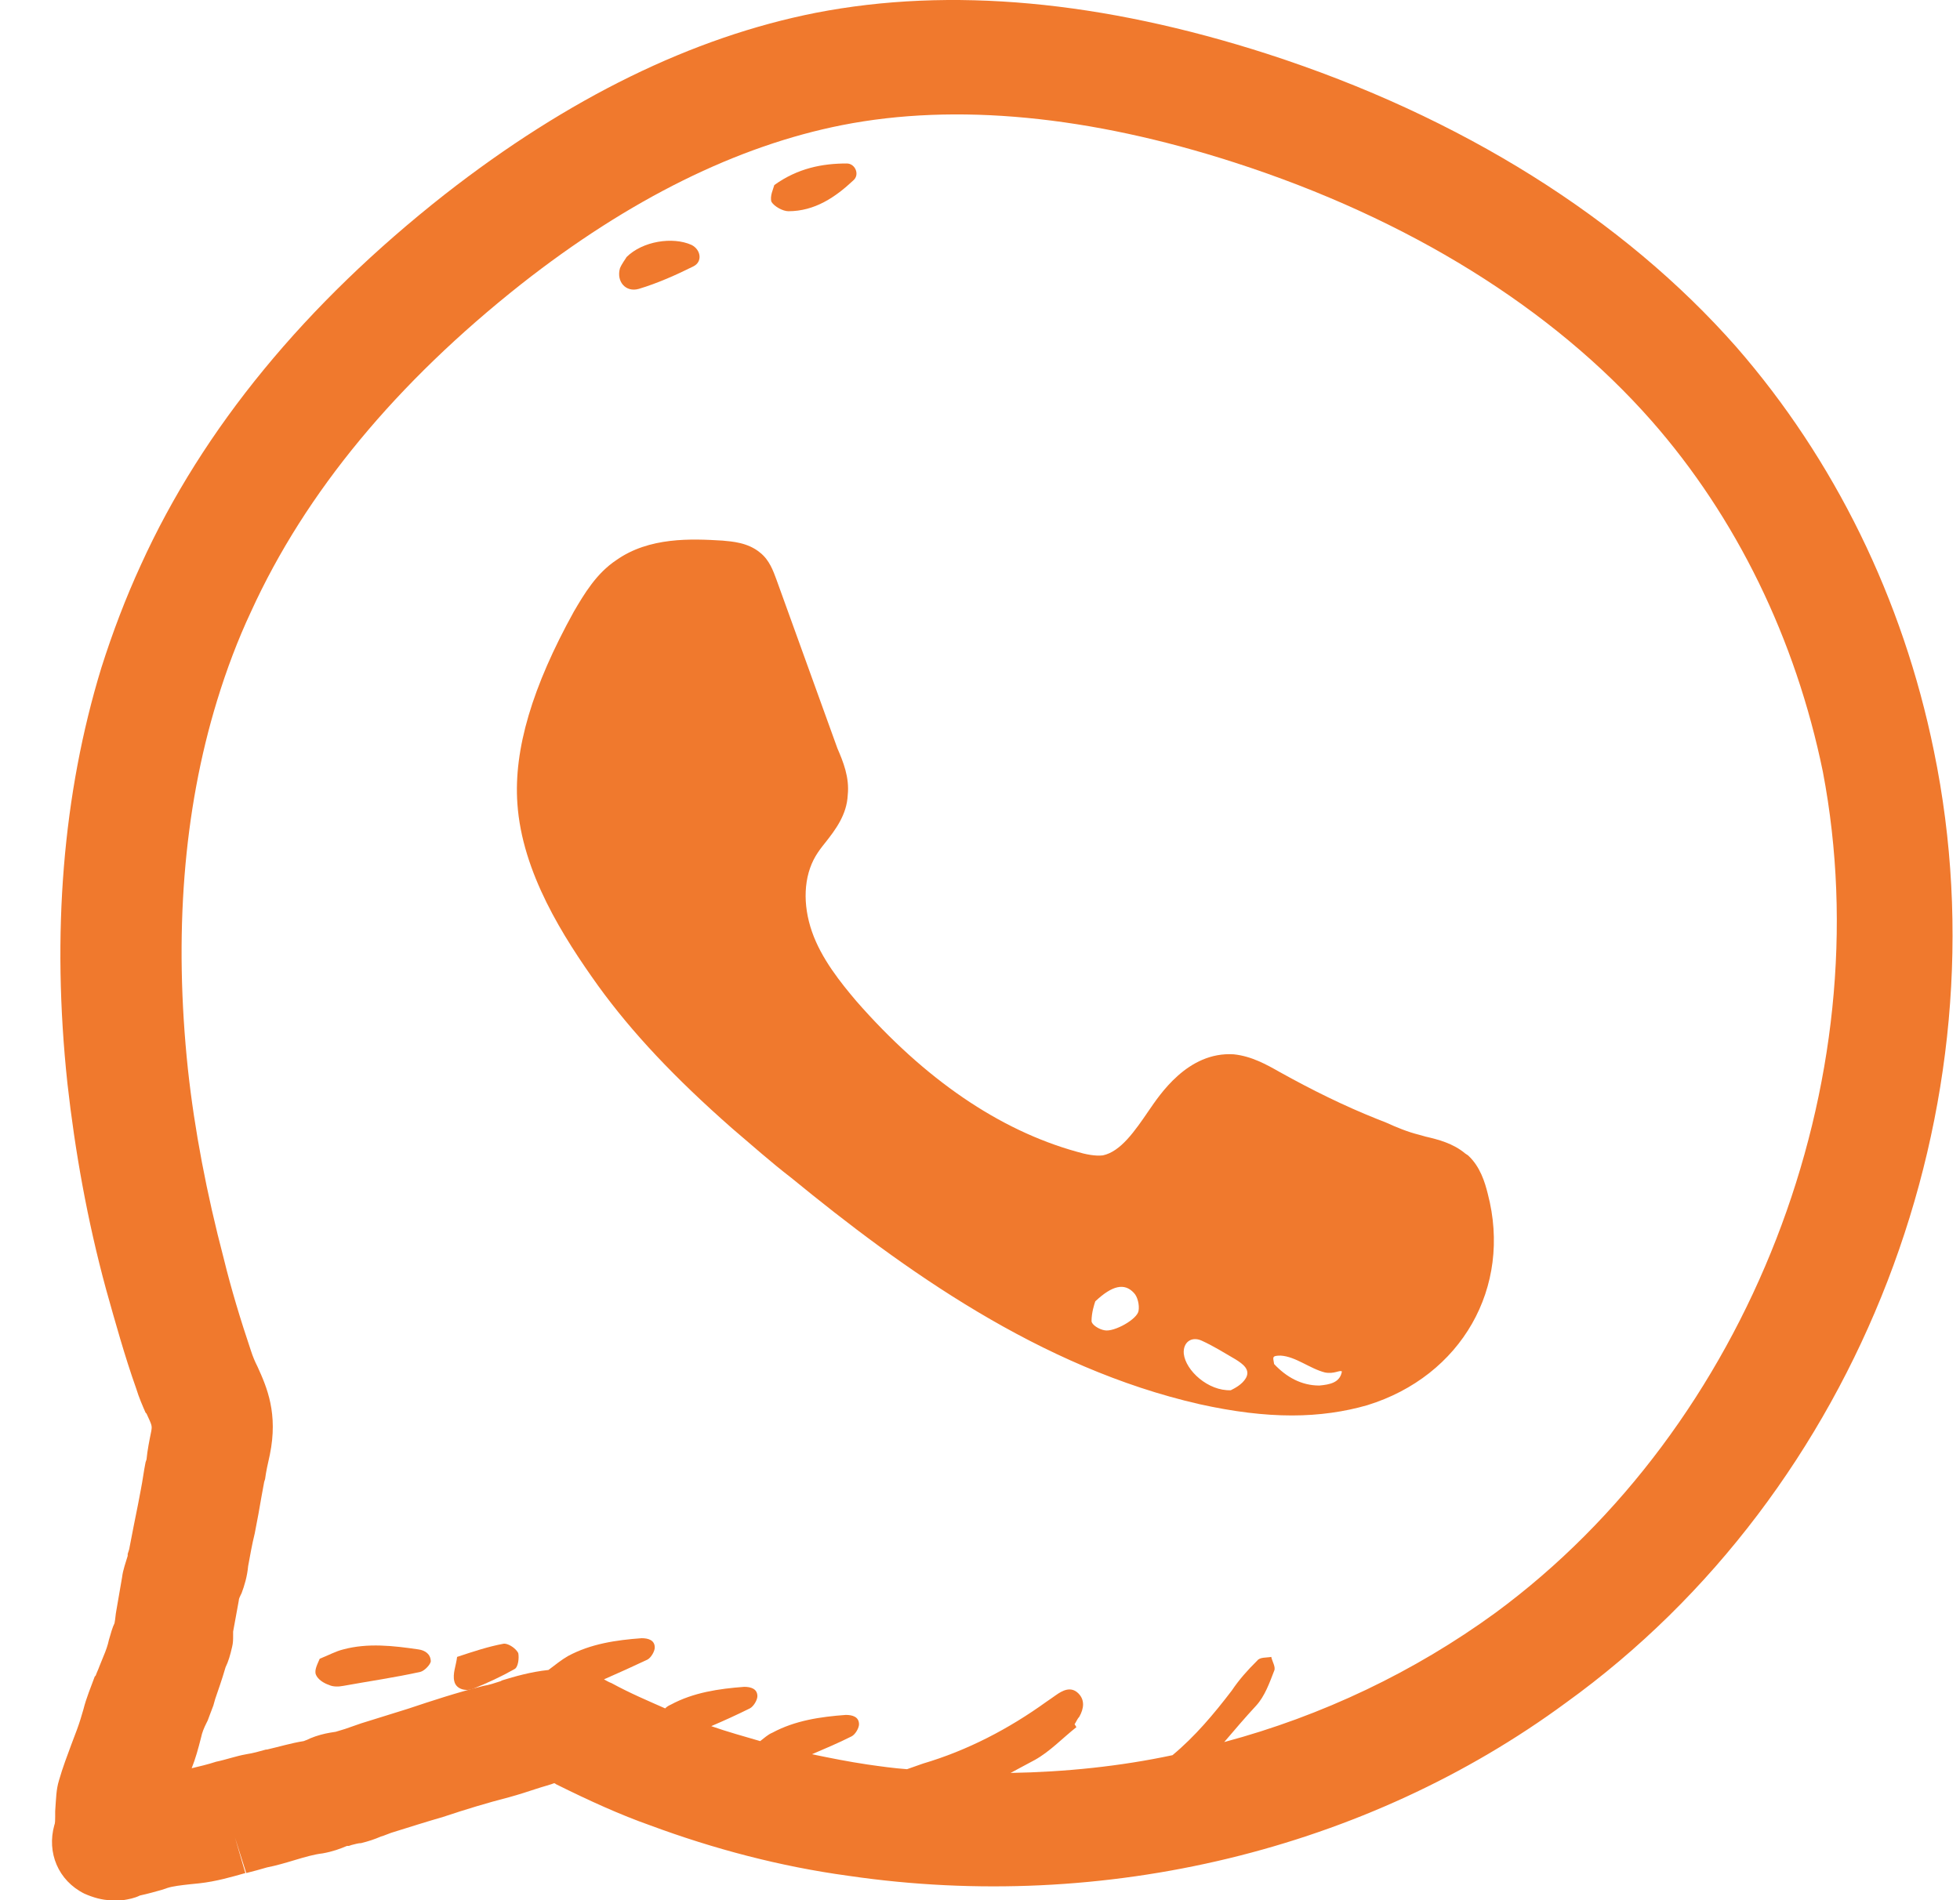 <svg width="33" height="32" viewBox="0 0 33 32" fill="none" xmlns="http://www.w3.org/2000/svg">
<path d="M32.561 12.649C32.038 10.081 30.881 7.733 29.233 5.842C27.331 3.683 24.606 1.965 21.341 0.909C18.552 0.011 16 -0.225 13.734 0.216C11.658 0.626 9.566 1.65 7.49 3.273C5.145 5.117 3.417 7.213 2.372 9.513C2.118 10.065 1.896 10.648 1.706 11.247C1.056 13.374 0.866 15.722 1.135 18.243C1.262 19.378 1.468 20.544 1.785 21.71C1.944 22.277 2.102 22.845 2.292 23.38C2.34 23.538 2.403 23.68 2.451 23.79L2.467 23.806C2.562 24.011 2.562 24.011 2.546 24.105C2.514 24.263 2.482 24.42 2.467 24.578L2.451 24.625C2.419 24.783 2.403 24.925 2.372 25.082L2.324 25.334C2.276 25.571 2.229 25.807 2.181 26.059C2.181 26.075 2.166 26.122 2.15 26.169V26.201C2.118 26.311 2.07 26.437 2.055 26.564L1.96 27.115C1.944 27.194 1.944 27.257 1.928 27.336C1.896 27.399 1.864 27.509 1.833 27.619C1.817 27.698 1.785 27.793 1.738 27.903L1.674 28.061C1.658 28.108 1.627 28.171 1.611 28.218L1.595 28.234C1.532 28.407 1.452 28.596 1.405 28.785C1.373 28.896 1.341 29.006 1.294 29.132L1.199 29.384C1.135 29.558 1.056 29.762 0.993 29.983C0.945 30.14 0.945 30.282 0.929 30.503V30.598C0.929 30.645 0.929 30.708 0.914 30.739C0.787 31.196 0.977 31.669 1.421 31.89C1.563 31.953 1.722 32 1.864 32H1.912C1.928 32 2.055 32 2.07 32C2.166 31.984 2.261 31.968 2.356 31.921C2.498 31.89 2.609 31.858 2.72 31.827L2.815 31.795C2.91 31.764 3.053 31.748 3.196 31.732L3.354 31.716C3.639 31.685 3.909 31.606 4.131 31.543L3.956 30.944L4.146 31.543C4.273 31.512 4.384 31.48 4.495 31.448C4.654 31.417 4.812 31.37 4.971 31.322C5.129 31.275 5.287 31.228 5.43 31.212C5.604 31.181 5.731 31.133 5.842 31.086C5.858 31.086 5.874 31.086 5.874 31.086L5.921 31.07C5.985 31.055 6.032 31.039 6.08 31.039C6.207 31.007 6.302 30.976 6.413 30.928L6.46 30.913C6.508 30.897 6.539 30.881 6.587 30.865C6.888 30.771 7.189 30.676 7.459 30.598C7.839 30.471 8.203 30.361 8.568 30.267C8.742 30.219 8.885 30.172 9.028 30.125C9.123 30.093 9.297 30.046 9.329 30.03C9.329 30.03 9.344 30.03 9.36 30.046C9.931 30.33 10.454 30.566 10.945 30.739C12.007 31.133 13.132 31.433 14.289 31.59C18.599 32.221 23.005 31.149 26.365 28.675C31.309 25.114 33.797 18.637 32.561 12.649ZM25.176 27.162C23.813 28.155 22.26 28.896 20.612 29.337C20.787 29.132 20.961 28.927 21.151 28.722C21.294 28.565 21.373 28.344 21.452 28.139C21.484 28.076 21.42 27.982 21.404 27.903C21.325 27.919 21.214 27.903 21.167 27.966C21.008 28.123 20.866 28.281 20.739 28.47C20.438 28.864 20.121 29.242 19.741 29.558C18.853 29.747 17.934 29.841 17.015 29.857C17.157 29.778 17.284 29.715 17.427 29.636C17.68 29.494 17.886 29.274 18.124 29.085C18.108 29.069 18.108 29.053 18.092 29.038C18.124 28.99 18.14 28.943 18.172 28.911C18.251 28.77 18.267 28.628 18.156 28.517C18.029 28.391 17.886 28.47 17.775 28.549C17.728 28.581 17.665 28.628 17.617 28.659C16.983 29.116 16.286 29.479 15.541 29.699C15.446 29.731 15.367 29.762 15.271 29.794C15.05 29.778 14.828 29.747 14.606 29.715C14.289 29.668 13.972 29.605 13.671 29.542C13.893 29.447 14.115 29.353 14.336 29.242C14.4 29.211 14.463 29.101 14.463 29.038C14.463 28.911 14.352 28.88 14.241 28.88C13.813 28.911 13.386 28.974 13.005 29.179C12.926 29.211 12.863 29.274 12.799 29.321C12.53 29.242 12.245 29.164 11.975 29.069C12.197 28.974 12.403 28.88 12.625 28.77C12.688 28.738 12.752 28.628 12.752 28.565C12.752 28.439 12.641 28.407 12.53 28.407C12.102 28.439 11.674 28.502 11.294 28.707C11.262 28.722 11.23 28.738 11.199 28.77C10.913 28.643 10.612 28.517 10.295 28.344C10.248 28.328 10.2 28.297 10.169 28.281C10.422 28.171 10.66 28.061 10.898 27.95C10.961 27.919 11.024 27.808 11.024 27.745C11.024 27.619 10.913 27.588 10.803 27.588C10.375 27.619 9.947 27.682 9.566 27.887C9.455 27.95 9.36 28.029 9.234 28.123C8.932 28.155 8.663 28.234 8.457 28.297L8.425 28.313C8.33 28.344 8.235 28.376 8.14 28.391C7.696 28.502 7.268 28.643 6.888 28.77L6.841 28.785C6.587 28.864 6.333 28.943 6.08 29.022C5.985 29.053 5.906 29.085 5.81 29.116C5.763 29.132 5.7 29.148 5.652 29.164L5.557 29.179C5.462 29.195 5.335 29.227 5.224 29.274C5.192 29.29 5.161 29.305 5.113 29.321C4.907 29.353 4.701 29.416 4.495 29.463H4.479C4.368 29.494 4.257 29.526 4.146 29.542C3.972 29.573 3.798 29.636 3.639 29.668C3.497 29.715 3.354 29.747 3.227 29.778C3.291 29.62 3.338 29.447 3.386 29.258C3.402 29.179 3.433 29.101 3.481 29.006L3.497 28.974C3.528 28.896 3.56 28.801 3.592 28.722L3.623 28.612C3.671 28.47 3.734 28.297 3.798 28.076C3.845 27.982 3.877 27.871 3.909 27.73C3.925 27.666 3.925 27.604 3.925 27.541C3.925 27.525 3.925 27.509 3.925 27.477L4.02 26.957C4.02 26.926 4.036 26.894 4.051 26.863L4.067 26.831C4.115 26.705 4.162 26.548 4.178 26.374C4.21 26.201 4.242 26.012 4.289 25.823L4.352 25.492C4.384 25.303 4.416 25.13 4.448 24.956L4.463 24.909C4.479 24.783 4.511 24.641 4.543 24.499C4.685 23.806 4.495 23.365 4.337 23.018C4.289 22.923 4.257 22.845 4.226 22.75C4.051 22.23 3.893 21.71 3.766 21.19C3.481 20.103 3.275 19.031 3.164 18.007C2.926 15.754 3.085 13.658 3.655 11.798C3.814 11.278 4.004 10.774 4.226 10.301C5.145 8.284 6.682 6.44 8.774 4.786C10.596 3.352 12.419 2.454 14.178 2.107C16.096 1.729 18.346 1.949 20.787 2.737C23.718 3.683 26.143 5.196 27.807 7.087C29.233 8.71 30.232 10.758 30.691 12.996C31.69 18.227 29.439 24.026 25.176 27.162Z" fill="#F0792D"/>
<path d="M7.047 27.777C6.619 27.714 6.191 27.666 5.779 27.777C5.652 27.808 5.541 27.871 5.383 27.934C5.351 28.013 5.287 28.123 5.319 28.202C5.351 28.281 5.446 28.344 5.541 28.376C5.604 28.407 5.7 28.407 5.779 28.391C6.207 28.313 6.65 28.25 7.078 28.155C7.142 28.139 7.237 28.045 7.253 27.982C7.253 27.856 7.158 27.793 7.047 27.777Z" fill="#F0792D"/>
<path d="M13.275 3.557C13.718 3.557 14.067 3.32 14.368 3.037C14.479 2.942 14.4 2.753 14.257 2.753C13.845 2.753 13.433 2.832 13.037 3.116C13.021 3.179 12.958 3.305 12.989 3.399C13.037 3.478 13.18 3.557 13.275 3.557Z" fill="#F0792D"/>
<path d="M10.755 4.865C11.072 4.77 11.389 4.628 11.674 4.486C11.833 4.408 11.801 4.203 11.642 4.124C11.325 3.982 10.818 4.061 10.549 4.329C10.533 4.36 10.47 4.439 10.438 4.518C10.375 4.739 10.533 4.928 10.755 4.865Z" fill="#F0792D"/>
<path d="M8.473 27.682C8.219 27.73 7.982 27.808 7.696 27.903C7.68 28.045 7.617 28.187 7.649 28.313C7.68 28.454 7.855 28.486 7.966 28.439C8.203 28.344 8.441 28.234 8.663 28.108C8.726 28.076 8.742 27.919 8.726 27.84C8.679 27.745 8.536 27.666 8.473 27.682Z" fill="#F0792D"/>
<path d="M24.717 19.457L24.669 19.425C24.463 19.252 24.209 19.189 24.003 19.141L23.893 19.11C23.702 19.063 23.512 18.984 23.338 18.905L23.179 18.842C22.625 18.621 22.086 18.354 21.547 18.054C21.325 17.928 21.072 17.786 20.771 17.755C19.994 17.707 19.519 18.448 19.344 18.7C19.107 19.047 18.869 19.394 18.568 19.457C18.441 19.472 18.282 19.441 18.124 19.394C16.825 19.031 15.573 18.18 14.416 16.857C14.162 16.557 13.829 16.147 13.671 15.69C13.512 15.233 13.528 14.761 13.734 14.414C13.782 14.335 13.829 14.272 13.893 14.193C14.067 13.973 14.257 13.721 14.273 13.39C14.305 13.09 14.194 12.822 14.099 12.602L13.069 9.75C13.021 9.624 12.958 9.434 12.799 9.308C12.593 9.135 12.324 9.119 12.165 9.104C11.642 9.072 10.929 9.041 10.375 9.434C10.042 9.655 9.836 10.002 9.661 10.301C8.964 11.562 8.647 12.618 8.711 13.532C8.79 14.698 9.487 15.785 10.073 16.604C10.644 17.392 11.357 18.149 12.324 19C12.657 19.283 12.974 19.567 13.322 19.835C15.208 21.379 17.506 23.034 20.2 23.648C20.771 23.774 21.278 23.837 21.753 23.837C22.213 23.837 22.641 23.774 23.021 23.664C24.606 23.175 25.462 21.678 25.049 20.103C25.002 19.914 24.923 19.646 24.717 19.457ZM19.17 22.072C19.154 22.214 18.758 22.435 18.599 22.403C18.504 22.388 18.378 22.309 18.378 22.246C18.378 22.104 18.425 21.962 18.441 21.915C18.726 21.647 18.932 21.6 19.091 21.773C19.154 21.836 19.186 21.978 19.17 22.072ZM20.977 23.207C20.913 23.317 20.787 23.38 20.723 23.412C20.343 23.428 19.962 23.081 19.931 22.797C19.915 22.608 20.058 22.498 20.232 22.577C20.438 22.671 20.612 22.782 20.802 22.892C20.929 22.971 21.056 23.065 20.977 23.207ZM22.213 23.333C21.912 23.333 21.658 23.191 21.452 22.971C21.436 22.86 21.404 22.829 21.563 22.829C21.817 22.845 22.054 23.049 22.308 23.113C22.466 23.144 22.561 23.065 22.593 23.097C22.561 23.286 22.387 23.317 22.213 23.333Z" fill="#F0792D"/>
</svg>
